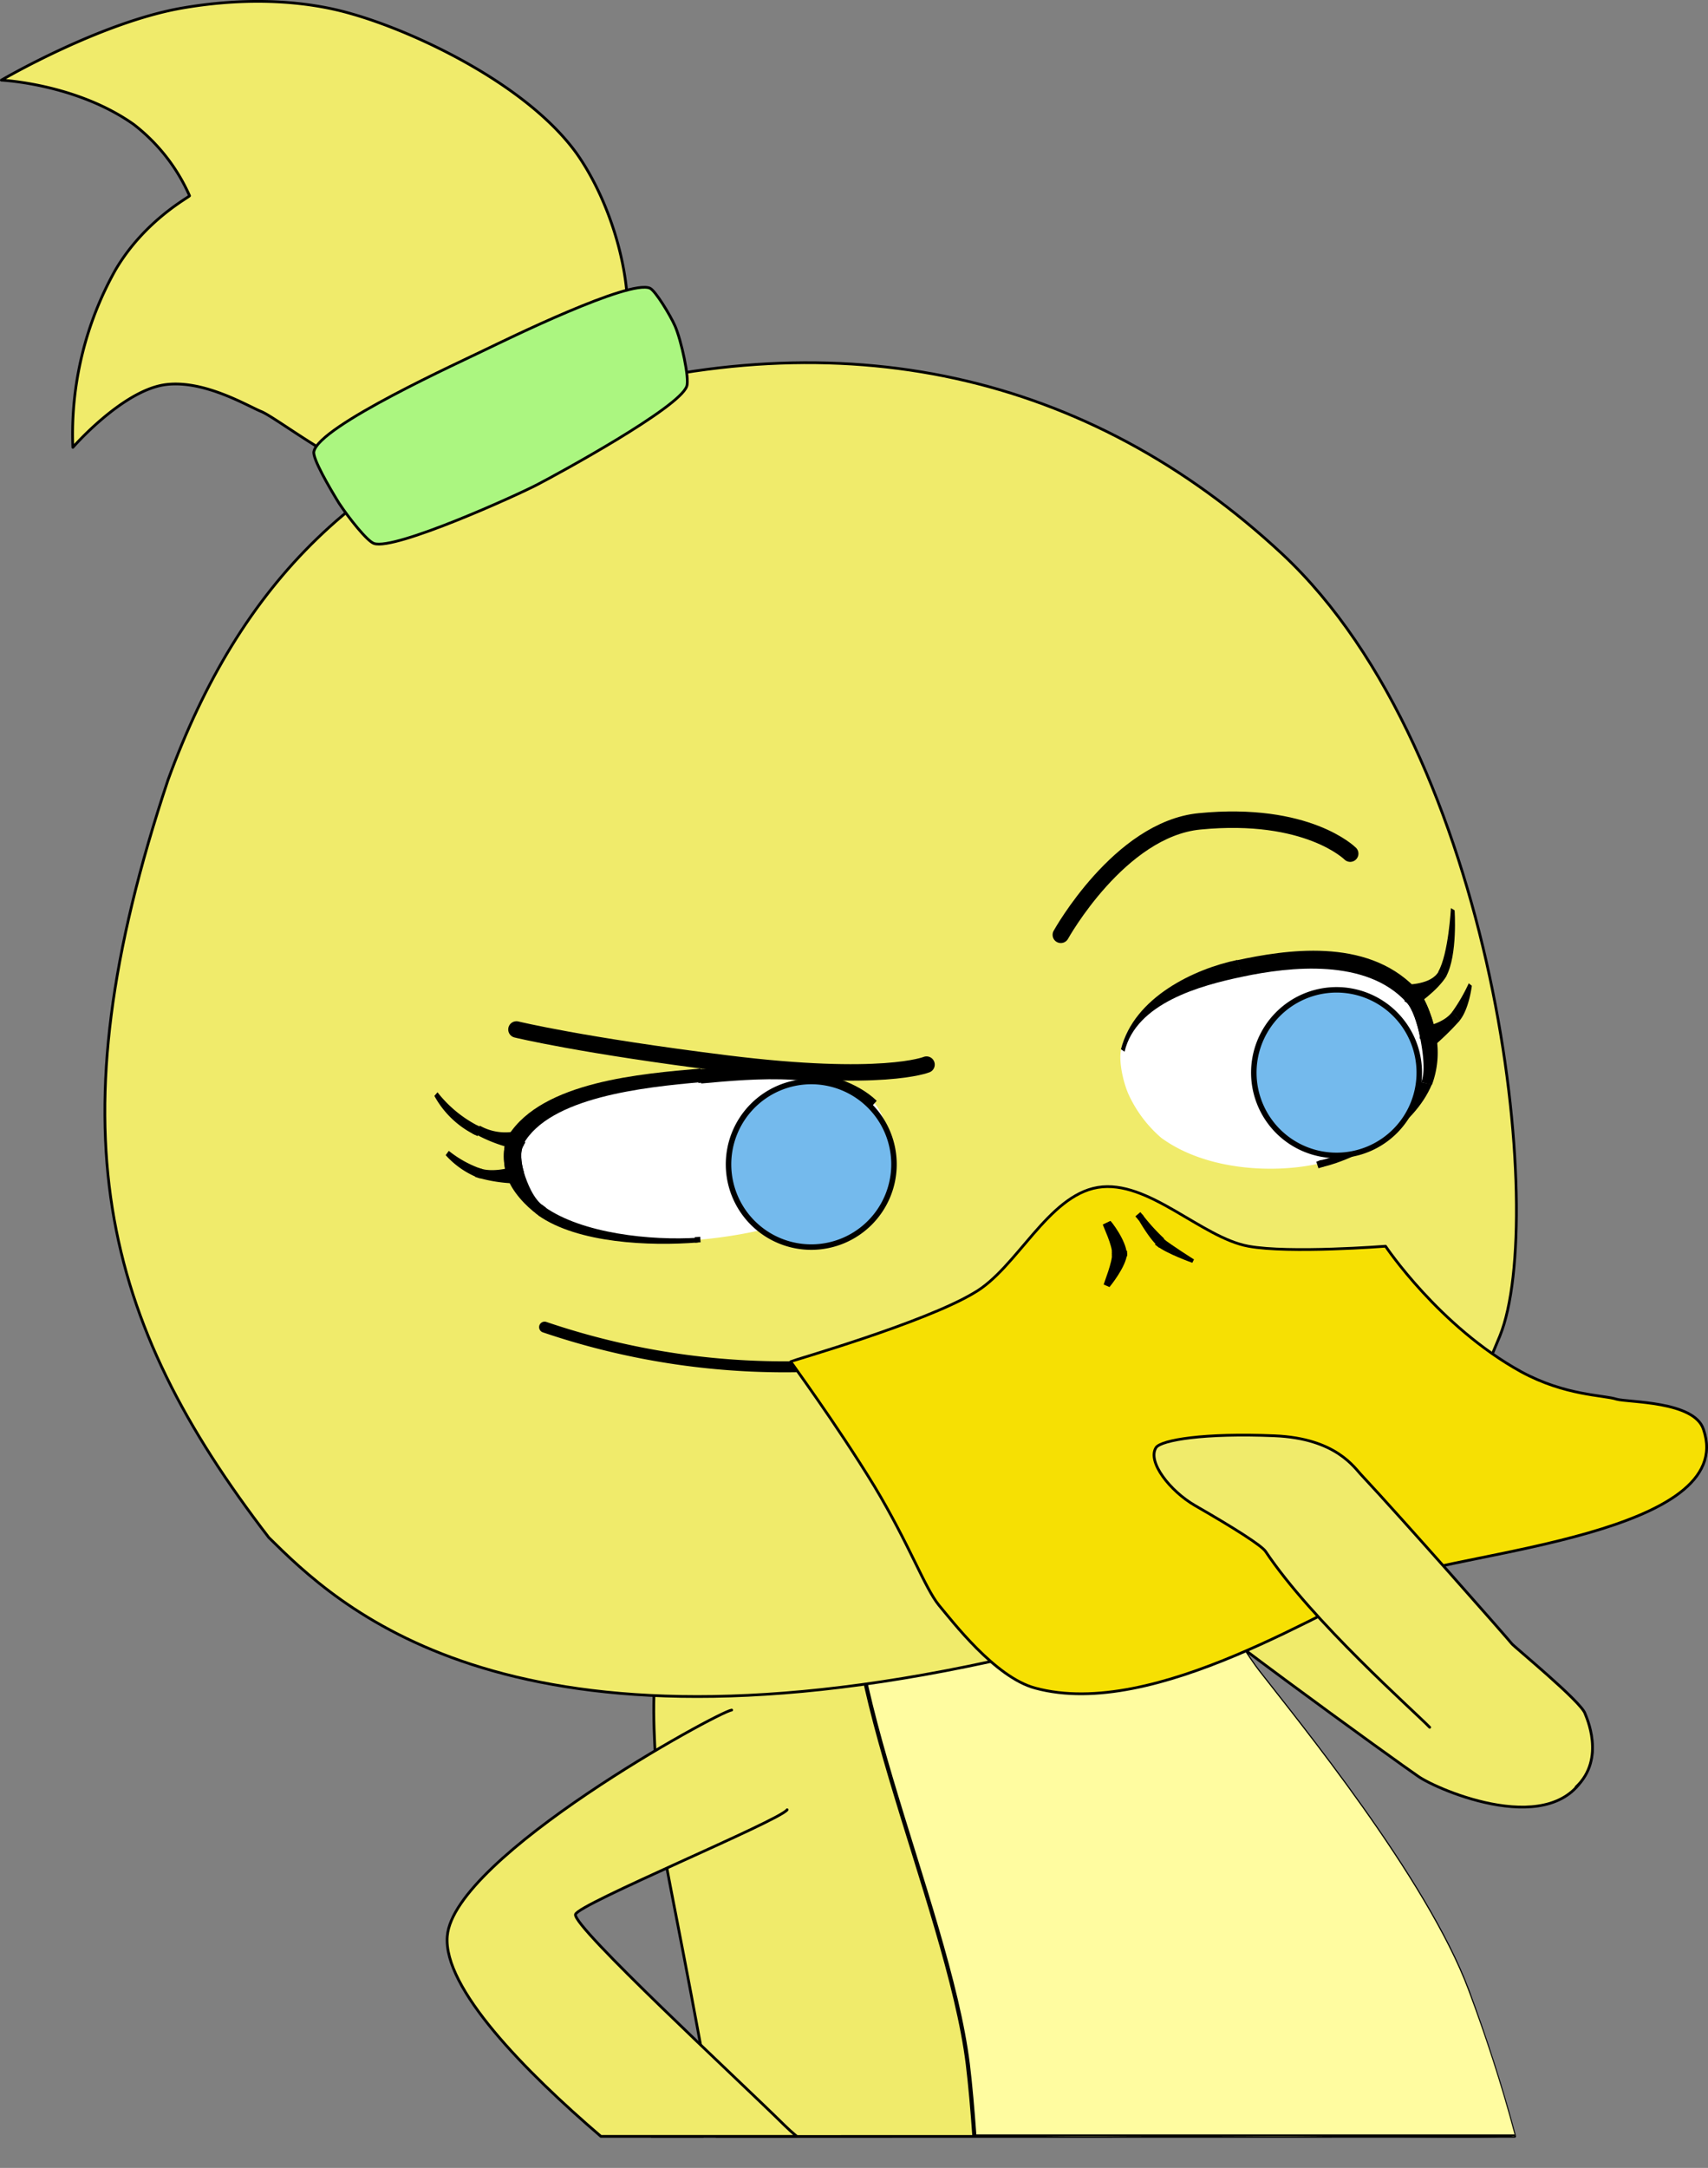 <svg xmlns="http://www.w3.org/2000/svg" xmlns:xlink="http://www.w3.org/1999/xlink" viewBox="0 0 311.34 394.89"><rect x="0" y="0" width="311.34" height="394.89" fill="#808080" stroke="none"/><defs><style>.cls-1,.cls-6,.cls-7,.cls-9{fill:none;}.cls-2{fill:#f0eb6b;}.cls-10,.cls-12,.cls-13,.cls-2,.cls-3,.cls-5,.cls-6,.cls-7,.cls-8,.cls-9{stroke:#000;stroke-linejoin:round;}.cls-10,.cls-12,.cls-13,.cls-2,.cls-3,.cls-5,.cls-6,.cls-7,.cls-8{stroke-linecap:round;}.cls-13,.cls-2,.cls-3,.cls-8{stroke-width:0.5px;}.cls-3{fill:#6599ff;}.cls-4{clip-path:url(#clip-path);}.cls-5{fill:#fffca0;stroke-width:0.75px;}.cls-6{stroke-width:3px;}.cls-7{stroke-width:2px;}.cls-8{fill:#f6e003;}.cls-10{fill:#114283;}.cls-11{fill:#fff;}.cls-12{fill:#74baed;}.cls-13{fill:#abf680;}</style><clipPath id="clip-path"><path class="cls-1" d="M149.88,288.18c-10.21,4.57-25.46,12.2-30,22.41-3.35,7.32,1.22,25.77,1.22,26.84.24,2.22,5.71,29.52,9.36,51.69,0,0,25,.4,66.88,0s78.54.87,78.79-.13c-2.52-9.47-5.45-18.33-8.49-26.44-7.62-20.43-31.26-49.25-38.12-58.1-3.66-4.57-14-23.33-24.24-27C189.38,271.86,165.28,281.16,149.88,288.18Z"/></clipPath></defs><title>Mistake feedback_SUKI_1</title><g id="Layer_2" data-name="Layer 2"><g id="Layer_4" data-name="Layer 4"><g id="brazo_izq" data-name="brazo izq"><path class="cls-2" d="M208.73,273.15c4.21-6.27,12.56-3.48,13-3.41,2.21.25,48.86,36.23,49.38,36.61.51.22,23.93,3.18,18.23,16.13S262,326,258.56,323.59c-3-2-46.17-33.12-47.75-36.1C210.41,286.94,204.14,279.94,208.73,273.15Z"/></g><g id="cola"><path class="cls-3" d="M118.83,389.16c.72-5.69,1.47-9.64,1.47-9.64s3.08,4,7.79,9.64Z"/></g><g id="cuerpo"><g id="cuerpo-2" data-name="cuerpo"><path class="cls-2" d="M130.63,389.16c-3.65-22.09-9.33-49.53-9.57-51.73,0-1.07-3.88-30-.52-37.29,4.57-10.22,19.13-7.39,29.34-12,15.4-7,39.5-16.32,55.36-10.68,10.21,3.66,20.58,22.42,24.24,27,6.86,8.85,30.5,37.67,38.12,58.1,3,8.09,6,17.14,8.5,26.57Z"/></g><g id="detalle"><g class="cls-4"><path class="cls-5" d="M296.74,389.16H177.62c-.35-4.9-.75-9.43-1.2-13.15-3.66-29.43-27.3-77-19.37-97.44,3.35-8.38,19.21-23.48,31.26-27.45,11.59-3.81,32.78-.45,40.56,4,20.59,11.89,41.63,63.13,54.74,92.56,5.26,11.87,11.51,30.51,16.47,46.86h-3.34Z"/></g></g></g><g id="cabeza"><path class="cls-2" d="M103.53,72.72c50-14.79,94.84-4.73,130.22,28.21C272.94,137.52,282.09,222,273.4,243.35c-6.56,16-18.15,43-92.87,59.31C91.48,322,61.36,292.26,49,280.06c-30.39-39.49-39.56-74.49-18.37-138C43.75,106.11,65.71,83.85,103.53,72.72Z"/></g><g id="brazo_der" data-name="brazo der"><path class="cls-2" d="M143.48,329.65c-1.37,2-38.27,17.24-38.58,19.07-.46,2.28,29.58,30,38.12,38.42.57.57,1.34,1.26,2.21,2h-35.7c-13.77-11.8-28.8-27-28-36.48,1.22-14.49,49.41-40.87,51.84-41.17"/></g><g id="cejas"><path class="cls-6" d="M94.14,187.52s11.88,2.91,38.31,6.2c28.36,3.53,36.44.2,36.44.2"/></g><g id="cejas-2" data-name="cejas"><path class="cls-6" d="M193.37,170.28s10.69-19.25,25.3-20.67c19.68-1.92,27.45,5.88,27.45,5.88"/></g><g id="cejas-3" data-name="cejas"><path class="cls-7" d="M99.27,241.74a136.09,136.09,0,0,0,49,7.13c32.79-1.6,34.57-7.66,34.57-7.66"/></g><g id="El_pico" data-name="El pico"><path class="cls-8" d="M200.11,216.29c-9.15,1.53-14.79,14.79-22.57,19.22-9.15,5.49-33.24,12.35-33.39,12.5,0,.15,8.08,11,15.24,22.72,6.41,10.67,9.15,18.45,11.75,21.65,2.44,2.9,10.21,13.12,17.53,15.1,21.81,5.95,53.52-15.1,66.33-20.13,11.44-4.57,62.06-8.08,55.51-27-1.68-5.18-13.73-4.88-15.86-5.49-2.29-.76-9.3-.61-17.38-5C262.32,241.61,252.56,227,252.56,227s-17.53,1.37-25,0C219,225.44,209.26,214.77,200.11,216.29Z"/><path d="M202.4,222.39c0-.15,2.89,3.51,3,6H202.7c.15-1.37-1.68-5.18-1.68-5.34Z"/><path d="M205.45,228.34c-.16,2.44-3.21,6.1-3.21,6.1l-1.06-.46c0-.15,1.67-4.27,1.52-5.64Z"/><path class="cls-9" d="M205.45,228.34H202.7"/><path d="M208.19,221.17a35.83,35.83,0,0,0,4,4.42L211.09,227c-1.53-1.22-3.66-5-3.66-5Z"/><path class="cls-9" d="M208.19,221.17l-.91.77"/><path d="M212,225.59c1.53,1.22,5.64,3.82,5.64,3.82l-.3.61s-4.73-1.68-6.41-3.05Z"/><path class="cls-9" d="M212,225.59,210.93,227"/></g><path class="cls-10" d="M223.12,181.17a14.61,14.61,0,1,1-14,15.15A14.61,14.61,0,0,1,223.12,181.17Z"/><g id="brazo_izq-2" data-name="brazo izq"><path class="cls-2" d="M260.61,314.63c-2.89-3-21.4-19.27-29.94-32.07-.77-1.07-5.49-4.1-12.83-8.32-4.53-2.61-8.79-8-7.1-10.58,1-1.36,8.77-2.67,21.57-2.13,11.32.47,14.58,5.87,15.95,7.25,6.86,7.32,27,30.15,27.3,30.61s12.77,10.64,13.38,12.77c.15.46,3.84,8.16-1.65,13.35"/></g><g id="ojos"><g id="ojos-2" data-name="ojos"><path class="cls-11" d="M93.88,213.94c-.49-1.83-.8-4.66.09-6.33,5.36-9.29,23-10.8,33.76-11.74,9.5-.86,24.72-1.71,31.61,5a9.57,9.57,0,0,1,2.27,6.44,13.12,13.12,0,0,1-3.36,7.54c-7,7.15-21.32,10.19-31.2,11-8.65.68-21.49-.23-28.65-5.36A15.24,15.24,0,0,1,93.88,213.94Z"/><path d="M92.42,214.41c-.62-1.95-1-5.4.26-7.59l2.84,1.68c-.81,1.05-.53,3.39,0,5.09Z"/><path d="M92.68,206.82c6.19-9.83,24.35-11.25,35-12.18l.16,2.47c-10.62.93-27.64,2.77-32.43,11.27Z"/><path class="cls-9" d="M92.68,206.82l2.84,1.68"/><path d="M127.66,194.76c9.62-.87,25-1.11,32.15,5.75l-.93,1.05c-6.62-6.52-21.43-5.07-31.06-4.2Z"/><path class="cls-9" d="M127.66,194.76l.15,2.47"/><path d="M127.2,226.32c-8.77.69-21.84.17-29.12-4.95l1.14-1.56c6.9,4.89,19.4,6.2,28.05,5.64Z"/><path class="cls-9" d="M127.2,226.32l-.06-1"/><path d="M98,221.26c-2.08-1.48-4.75-4.29-5.53-6.85l3-.94c.63,2.07,1.81,5,3.63,6.22Z"/><path class="cls-9" d="M98,221.26l1.14-1.57"/><path class="cls-11" d="M260.29,188.76c-.44-2.41-1.53-5.76-3-7.54-8.11-8.63-22.56-6.7-31.22-4.86-7.68,1.59-19.51,5.34-21.68,14.61-.53,2.14.28,5.95,1.29,8.29a23.19,23.19,0,0,0,6,8c8.34,6.1,21,6.51,28.93,4.64,6.94-1.62,16.22-6.51,19.25-14.08C260.85,195.64,260.82,191.66,260.29,188.76Z"/><path d="M258.81,188.71c-.41-2.08-1.31-5-2.39-6.08l1.69-2.81c2,2.27,3.26,6.39,3.76,9Z"/><path d="M256.42,182.63c-7.28-8.12-21.28-6.56-29.94-4.72l-1-3c8.66-1.85,23.49-4.29,32.49,5Z"/><path class="cls-9" d="M256.42,182.63l1.69-2.81"/><path d="M226.53,177.9c-7.67,1.59-19.45,4.78-21.54,13.67l-.66-.44c2.41-9.55,13.51-14.68,21.19-16.27Z"/><path d="M240.41,211.44c6.94-1.62,15.76-7,18.65-14.33l1.94.42c-3.27,7.84-13.14,13.46-20.08,15.08Z"/><path class="cls-9" d="M240.41,211.44l.4,1.21"/><path d="M259.06,197.11c.86-1.94.26-5.84-.25-8.4l3,.1a16.79,16.79,0,0,1-.79,8.79Z"/><path d="M93.86,215.56a27.56,27.56,0,0,1-6.77-1.05l.51-1.65c2.66.82,6.18-.4,6.43-.42Z"/><path d="M87.09,214.51a15.83,15.83,0,0,1-5.85-4.1l.57-.78a19.76,19.76,0,0,0,5.79,3.23Z"/><path class="cls-9" d="M87.09,214.51l.51-1.65"/><path d="M93.7,209.24a26.81,26.81,0,0,1-7-2.65l.77-1.54a9.46,9.46,0,0,0,7,.91Z"/><path class="cls-9" d="M93.7,209.24l.79-3.16"/><path d="M86.59,206.72a17,17,0,0,1-7.41-7.1l.57-.66a22.27,22.27,0,0,0,7.61,6.22Z"/><path class="cls-9" d="M86.59,206.72l.77-1.54"/><path d="M92.42,214.41c-.62-1.95-1-5.4.26-7.59l2.84,1.68c-.81,1.05-.53,3.39,0,5.09Z"/><path class="cls-9" d="M92.42,214.41l3-.94"/><path d="M259.33,187.1c.2-.09,3.87-.61,5.44-2.86l1.32,1.66a50.27,50.27,0,0,1-4.77,4.67Z"/><path d="M264.73,184.3a31.66,31.66,0,0,0,3-5.19l.56.45s-.48,4.2-2.22,6.34Z"/><path d="M256.24,179.41c.3-.13,4.61,0,6-2.45l1.45.8c-1.69,2.82-5.77,5.45-5.46,5.32Z"/><path class="cls-9" d="M256.24,179.41l2.05,3.62"/><path d="M262.17,177c1.87-3.24,2.31-11.59,2.31-11.59l.67.41s.57,8.11-1.52,12Z"/><path d="M258.81,188.71c-.41-2.08-1.31-5-2.39-6.08l1.69-2.81c2,2.27,3.26,6.39,3.76,9Z"/><path class="cls-9" d="M258.81,188.71l3,.1"/></g><g id="pupilas_2" data-name="pupilas 2"><path class="cls-12" d="M147.71,197a15.08,15.08,0,1,1-14.91,15.24A15.09,15.09,0,0,1,147.71,197Z"/></g></g><g id="mechon"><path class="cls-2" d="M96.22,88c-8.29,3.79-21.87.11-30.18-2.49-5.89-1.81-15.79-9.42-18.37-10.53-2.32-.9-10.77-6.07-17.94-4.85C22,71.48,13.28,81.49,13.28,81.49A61.16,61.16,0,0,1,21,49.25c5.32-9.13,13.57-13.37,13.55-13.59a33.52,33.52,0,0,0-10.18-13C13.88,15.24.25,14.6.25,14.6S18.34,4,33.36,1.44C46.28-.77,56.83.39,64.09,2.52c11.64,3.3,32,12.86,41.06,25.49,6.59,9.37,10.76,24.13,8.81,34.63C112.34,71.77,104.73,84.14,96.22,88Z"/></g><g id="cole"><path class="cls-13" d="M98,88.24C94.4,90.14,72,100.29,68.18,99c-1.27-.44-4.58-4.62-6.4-7.37-1.85-3-4.79-8.09-4.57-9.34.8-4.67,27.08-16.53,31.27-18.6,3.76-1.8,26.29-12.86,30-11.19,1,.47,3.71,4.93,4.56,6.87,1.14,2.59,2.68,9.63,2.14,11C123.79,74.3,101.68,86.33,98,88.24Z"/></g><path class="cls-12" d="M243.46,180.3a15.08,15.08,0,1,1-14.91,15.24A15.09,15.09,0,0,1,243.46,180.3Z"/></g></g></svg>